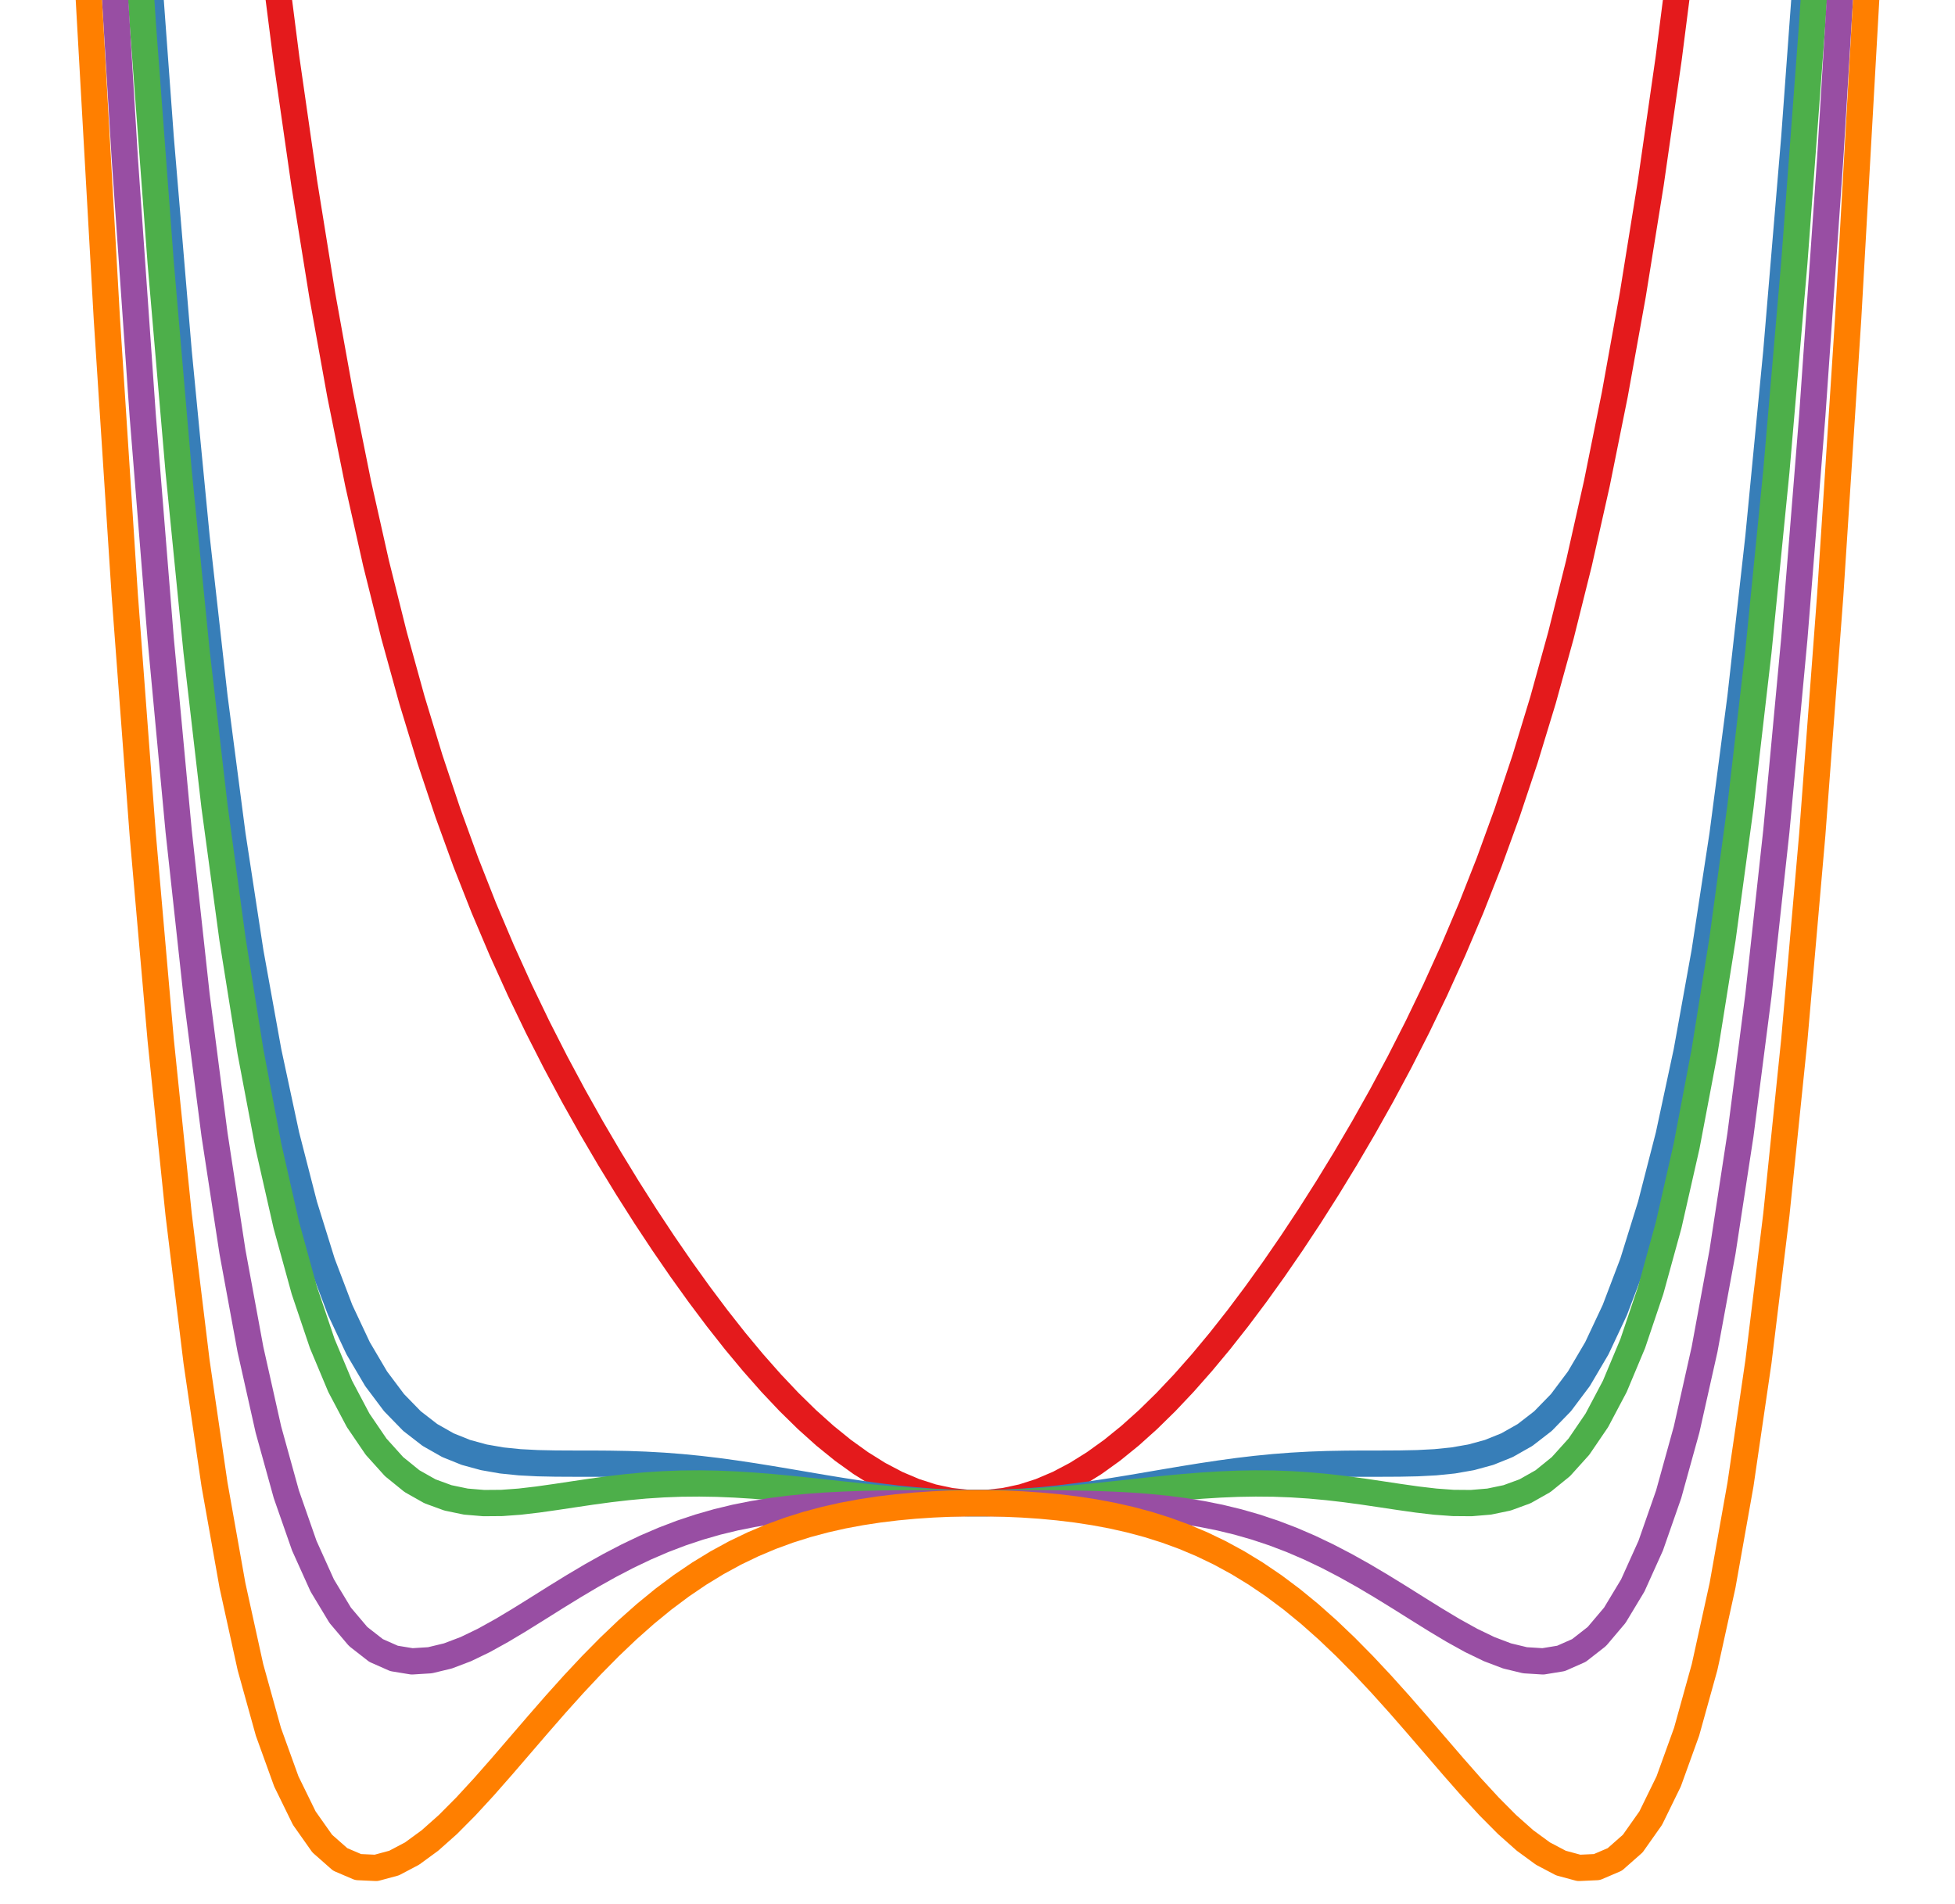 <?xml version="1.0" encoding="utf-8" standalone="no"?>
<!DOCTYPE svg PUBLIC "-//W3C//DTD SVG 1.1//EN"
  "http://www.w3.org/Graphics/SVG/1.1/DTD/svg11.dtd">
<!-- Created with matplotlib (https://matplotlib.org/) -->
<svg height="108.72pt" version="1.1" viewBox="0 0 111.6 108.72" width="111.6pt" xmlns="http://www.w3.org/2000/svg" xmlns:xlink="http://www.w3.org/1999/xlink">
 <defs>
  <style type="text/css">
*{stroke-linecap:butt;stroke-linejoin:round;}
  </style>
 </defs>
 <g id="figure_1">
  <g id="patch_1">
   <path d="M 0 108.72 
L 111.6 108.72 
L 111.6 0 
L 0 0 
z
" style="fill:none;"/>
  </g>
  <g id="axes_1">
   <g id="line2d_1">
    <path clip-path="url(#p572311f5ff)" d="M 15.791 -1 
L 16.345 3.337 
L 17.37 10.475 
L 18.395 16.84 
L 19.42 22.522 
L 20.445 27.605 
L 21.469 32.164 
L 22.494 36.267 
L 23.519 39.974 
L 24.544 43.339 
L 25.569 46.41 
L 26.593 49.229 
L 27.618 51.831 
L 28.643 54.249 
L 29.668 56.511 
L 30.693 58.638 
L 31.717 60.649 
L 32.742 62.562 
L 33.767 64.387 
L 34.792 66.135 
L 35.817 67.813 
L 36.841 69.426 
L 37.866 70.976 
L 38.891 72.466 
L 39.916 73.894 
L 40.94 75.259 
L 41.965 76.56 
L 42.99 77.792 
L 44.015 78.953 
L 45.04 80.038 
L 46.064 81.042 
L 47.089 81.962 
L 48.114 82.793 
L 49.139 83.53 
L 50.164 84.17 
L 51.188 84.709 
L 52.213 85.144 
L 53.238 85.473 
L 54.263 85.693 
L 55.288 85.804 
L 56.312 85.804 
L 57.337 85.693 
L 58.362 85.473 
L 59.387 85.144 
L 60.412 84.709 
L 61.436 84.17 
L 62.461 83.53 
L 63.486 82.793 
L 64.511 81.962 
L 65.536 81.042 
L 66.56 80.038 
L 67.585 78.953 
L 68.61 77.792 
L 69.635 76.56 
L 70.66 75.259 
L 71.684 73.894 
L 72.709 72.466 
L 73.734 70.976 
L 74.759 69.426 
L 75.783 67.813 
L 76.808 66.135 
L 77.833 64.387 
L 78.858 62.562 
L 79.883 60.649 
L 80.907 58.638 
L 81.932 56.511 
L 82.957 54.249 
L 83.982 51.831 
L 85.007 49.229 
L 86.031 46.41 
L 87.056 43.339 
L 88.081 39.974 
L 89.106 36.267 
L 90.131 32.164 
L 91.155 27.605 
L 92.18 22.522 
L 93.205 16.84 
L 94.23 10.475 
L 95.255 3.337 
L 95.809 -1 
" style="fill:none;stroke:#e41a1c;stroke-linecap:square;stroke-width:1.5;"/>
   </g>
   <g id="line2d_2">
    <path clip-path="url(#p572311f5ff)" d="M 8.525 -1 
L 9.172 7.84 
L 10.197 20.055 
L 11.221 30.654 
L 12.246 39.803 
L 13.271 47.657 
L 14.296 54.359 
L 15.321 60.038 
L 16.345 64.815 
L 17.37 68.801 
L 18.395 72.096 
L 19.42 74.791 
L 20.445 76.971 
L 21.469 78.71 
L 22.494 80.076 
L 23.519 81.129 
L 24.544 81.922 
L 25.569 82.504 
L 26.593 82.917 
L 27.618 83.197 
L 28.643 83.376 
L 29.668 83.48 
L 30.693 83.533 
L 31.717 83.554 
L 32.742 83.559 
L 33.767 83.559 
L 34.792 83.566 
L 35.817 83.584 
L 36.841 83.621 
L 37.866 83.678 
L 38.891 83.757 
L 39.916 83.858 
L 40.94 83.979 
L 41.965 84.119 
L 42.99 84.273 
L 44.015 84.438 
L 45.04 84.61 
L 46.064 84.785 
L 47.089 84.959 
L 48.114 85.126 
L 49.139 85.282 
L 50.164 85.424 
L 51.188 85.549 
L 52.213 85.652 
L 53.238 85.732 
L 54.263 85.786 
L 55.288 85.814 
L 56.312 85.814 
L 57.337 85.786 
L 58.362 85.732 
L 59.387 85.652 
L 60.412 85.549 
L 61.436 85.424 
L 62.461 85.282 
L 63.486 85.126 
L 64.511 84.959 
L 65.536 84.785 
L 66.56 84.61 
L 67.585 84.438 
L 68.61 84.273 
L 69.635 84.119 
L 70.66 83.979 
L 71.684 83.858 
L 72.709 83.757 
L 73.734 83.678 
L 74.759 83.621 
L 75.783 83.584 
L 76.808 83.566 
L 77.833 83.559 
L 78.858 83.559 
L 79.883 83.554 
L 80.907 83.533 
L 81.932 83.48 
L 82.957 83.376 
L 83.982 83.197 
L 85.007 82.917 
L 86.031 82.504 
L 87.056 81.922 
L 88.081 81.129 
L 89.106 80.076 
L 90.131 78.71 
L 91.155 76.971 
L 92.18 74.791 
L 93.205 72.096 
L 94.23 68.801 
L 95.255 64.815 
L 96.279 60.038 
L 97.304 54.359 
L 98.329 47.657 
L 99.354 39.803 
L 100.379 30.654 
L 101.403 20.055 
L 102.428 7.84 
L 103.075 -1 
" style="fill:none;stroke:#377eb8;stroke-linecap:square;stroke-width:1.5;"/>
   </g>
   <g id="line2d_3">
    <path clip-path="url(#p572311f5ff)" d="M 7.997 -1 
L 8.147 1.303 
L 9.172 14.995 
L 10.197 26.899 
L 11.221 37.194 
L 12.246 46.046 
L 13.271 53.61 
L 14.296 60.028 
L 15.321 65.43 
L 16.345 69.938 
L 17.37 73.661 
L 18.395 76.7 
L 19.42 79.147 
L 20.445 81.085 
L 21.469 82.589 
L 22.494 83.727 
L 23.519 84.558 
L 24.544 85.137 
L 25.569 85.512 
L 26.593 85.725 
L 27.618 85.811 
L 28.643 85.803 
L 29.668 85.728 
L 30.693 85.608 
L 31.717 85.463 
L 32.742 85.309 
L 33.767 85.157 
L 34.792 85.018 
L 35.817 84.899 
L 36.841 84.804 
L 37.866 84.737 
L 38.891 84.698 
L 39.916 84.689 
L 40.94 84.706 
L 41.965 84.749 
L 42.99 84.813 
L 44.015 84.895 
L 45.04 84.991 
L 46.064 85.097 
L 47.089 85.208 
L 48.114 85.32 
L 49.139 85.428 
L 50.164 85.529 
L 51.188 85.619 
L 52.213 85.695 
L 53.238 85.754 
L 54.263 85.794 
L 55.288 85.815 
L 56.312 85.815 
L 57.337 85.794 
L 58.362 85.754 
L 59.387 85.695 
L 60.412 85.619 
L 61.436 85.529 
L 62.461 85.428 
L 63.486 85.32 
L 64.511 85.208 
L 65.536 85.097 
L 66.56 84.991 
L 67.585 84.895 
L 68.61 84.813 
L 69.635 84.749 
L 70.66 84.706 
L 71.684 84.689 
L 72.709 84.698 
L 73.734 84.737 
L 74.759 84.804 
L 75.783 84.899 
L 76.808 85.018 
L 77.833 85.157 
L 78.858 85.309 
L 79.883 85.463 
L 80.907 85.608 
L 81.932 85.728 
L 82.957 85.803 
L 83.982 85.811 
L 85.007 85.725 
L 86.031 85.512 
L 87.056 85.137 
L 88.081 84.558 
L 89.106 83.727 
L 90.131 82.589 
L 91.155 81.085 
L 92.18 79.147 
L 93.205 76.7 
L 94.23 73.661 
L 95.255 69.938 
L 96.279 65.43 
L 97.304 60.028 
L 98.329 53.61 
L 99.354 46.046 
L 100.379 37.194 
L 101.403 26.899 
L 102.428 14.995 
L 103.453 1.303 
L 103.603 -1 
" style="fill:none;stroke:#4daf4a;stroke-linecap:square;stroke-width:1.5;"/>
   </g>
   <g id="line2d_4">
    <path clip-path="url(#p572311f5ff)" d="M 6.513 -1 
L 7.122 9.024 
L 8.147 23.723 
L 9.172 36.461 
L 10.197 47.432 
L 11.221 56.814 
L 12.246 64.775 
L 13.271 71.468 
L 14.296 77.035 
L 15.321 81.608 
L 16.345 85.307 
L 17.37 88.242 
L 18.395 90.514 
L 19.42 92.215 
L 20.445 93.427 
L 21.469 94.226 
L 22.494 94.679 
L 23.519 94.847 
L 24.544 94.783 
L 25.569 94.536 
L 26.593 94.147 
L 27.618 93.652 
L 28.643 93.084 
L 29.668 92.47 
L 30.693 91.832 
L 31.717 91.189 
L 32.742 90.558 
L 33.767 89.95 
L 34.792 89.376 
L 35.817 88.842 
L 36.841 88.353 
L 37.866 87.912 
L 38.891 87.521 
L 39.916 87.18 
L 40.94 86.886 
L 41.965 86.638 
L 42.99 86.433 
L 44.015 86.266 
L 45.04 86.135 
L 46.064 86.033 
L 47.089 85.957 
L 48.114 85.903 
L 49.139 85.866 
L 50.164 85.843 
L 51.188 85.829 
L 52.213 85.822 
L 53.238 85.819 
L 54.263 85.818 
L 55.288 85.817 
L 56.312 85.817 
L 57.337 85.818 
L 58.362 85.819 
L 59.387 85.822 
L 60.412 85.829 
L 61.436 85.843 
L 62.461 85.866 
L 63.486 85.903 
L 64.511 85.957 
L 65.536 86.033 
L 66.56 86.135 
L 67.585 86.266 
L 68.61 86.433 
L 69.635 86.638 
L 70.66 86.886 
L 71.684 87.18 
L 72.709 87.521 
L 73.734 87.912 
L 74.759 88.353 
L 75.783 88.842 
L 76.808 89.376 
L 77.833 89.95 
L 78.858 90.558 
L 79.883 91.189 
L 80.907 91.832 
L 81.932 92.47 
L 82.957 93.084 
L 83.982 93.652 
L 85.007 94.147 
L 86.031 94.536 
L 87.056 94.783 
L 88.081 94.847 
L 89.106 94.679 
L 90.131 94.226 
L 91.155 93.427 
L 92.18 92.215 
L 93.205 90.514 
L 94.23 88.242 
L 95.255 85.307 
L 96.279 81.608 
L 97.304 77.035 
L 98.329 71.468 
L 99.354 64.775 
L 100.379 56.814 
L 101.403 47.432 
L 102.428 36.461 
L 103.453 23.723 
L 104.478 9.024 
L 105.087 -1 
" style="fill:none;stroke:#984ea3;stroke-linecap:square;stroke-width:1.5;"/>
   </g>
   <g id="line2d_5">
    <path clip-path="url(#p572311f5ff)" d="M 5.073 -0 
L 6.098 18.173 
L 7.122 33.979 
L 8.147 47.638 
L 9.172 59.359 
L 10.197 69.334 
L 11.221 77.743 
L 12.246 84.753 
L 13.271 90.516 
L 14.296 95.177 
L 15.321 98.865 
L 16.345 101.701 
L 17.37 103.796 
L 18.395 105.249 
L 19.42 106.153 
L 20.445 106.591 
L 21.469 106.638 
L 22.494 106.361 
L 23.519 105.821 
L 24.544 105.072 
L 25.569 104.161 
L 26.593 103.13 
L 27.618 102.017 
L 28.643 100.852 
L 29.668 99.662 
L 30.693 98.471 
L 31.717 97.297 
L 32.742 96.157 
L 33.767 95.063 
L 34.792 94.024 
L 35.817 93.047 
L 36.841 92.138 
L 37.866 91.299 
L 38.891 90.532 
L 39.916 89.837 
L 40.94 89.212 
L 41.965 88.654 
L 42.99 88.161 
L 44.015 87.729 
L 45.04 87.354 
L 46.064 87.031 
L 47.089 86.757 
L 48.114 86.525 
L 49.139 86.334 
L 50.164 86.177 
L 51.188 86.053 
L 52.213 85.957 
L 53.238 85.888 
L 54.263 85.842 
L 55.288 85.82 
L 56.312 85.82 
L 57.337 85.842 
L 58.362 85.888 
L 59.387 85.957 
L 60.412 86.053 
L 61.436 86.177 
L 62.461 86.334 
L 63.486 86.525 
L 64.511 86.757 
L 65.536 87.031 
L 66.56 87.354 
L 67.585 87.729 
L 68.61 88.161 
L 69.635 88.654 
L 70.66 89.212 
L 71.684 89.837 
L 72.709 90.532 
L 73.734 91.299 
L 74.759 92.138 
L 75.783 93.047 
L 76.808 94.024 
L 77.833 95.063 
L 78.858 96.157 
L 79.883 97.297 
L 80.907 98.471 
L 81.932 99.662 
L 82.957 100.852 
L 83.982 102.017 
L 85.007 103.13 
L 86.031 104.161 
L 87.056 105.072 
L 88.081 105.821 
L 89.106 106.361 
L 90.131 106.638 
L 91.155 106.591 
L 92.18 106.153 
L 93.205 105.249 
L 94.23 103.796 
L 95.255 101.701 
L 96.279 98.865 
L 97.304 95.177 
L 98.329 90.516 
L 99.354 84.753 
L 100.379 77.743 
L 101.403 69.334 
L 102.428 59.359 
L 103.453 47.638 
L 104.478 33.979 
L 105.502 18.173 
L 106.527 -0 
" style="fill:none;stroke:#ff7f00;stroke-linecap:square;stroke-width:1.5;"/>
   </g>
  </g>
 </g>
 <defs>
  <clipPath id="p572311f5ff">
   <rect height="108.72" width="111.6" x="0" y="-0"/>
  </clipPath>
 </defs>
</svg>
